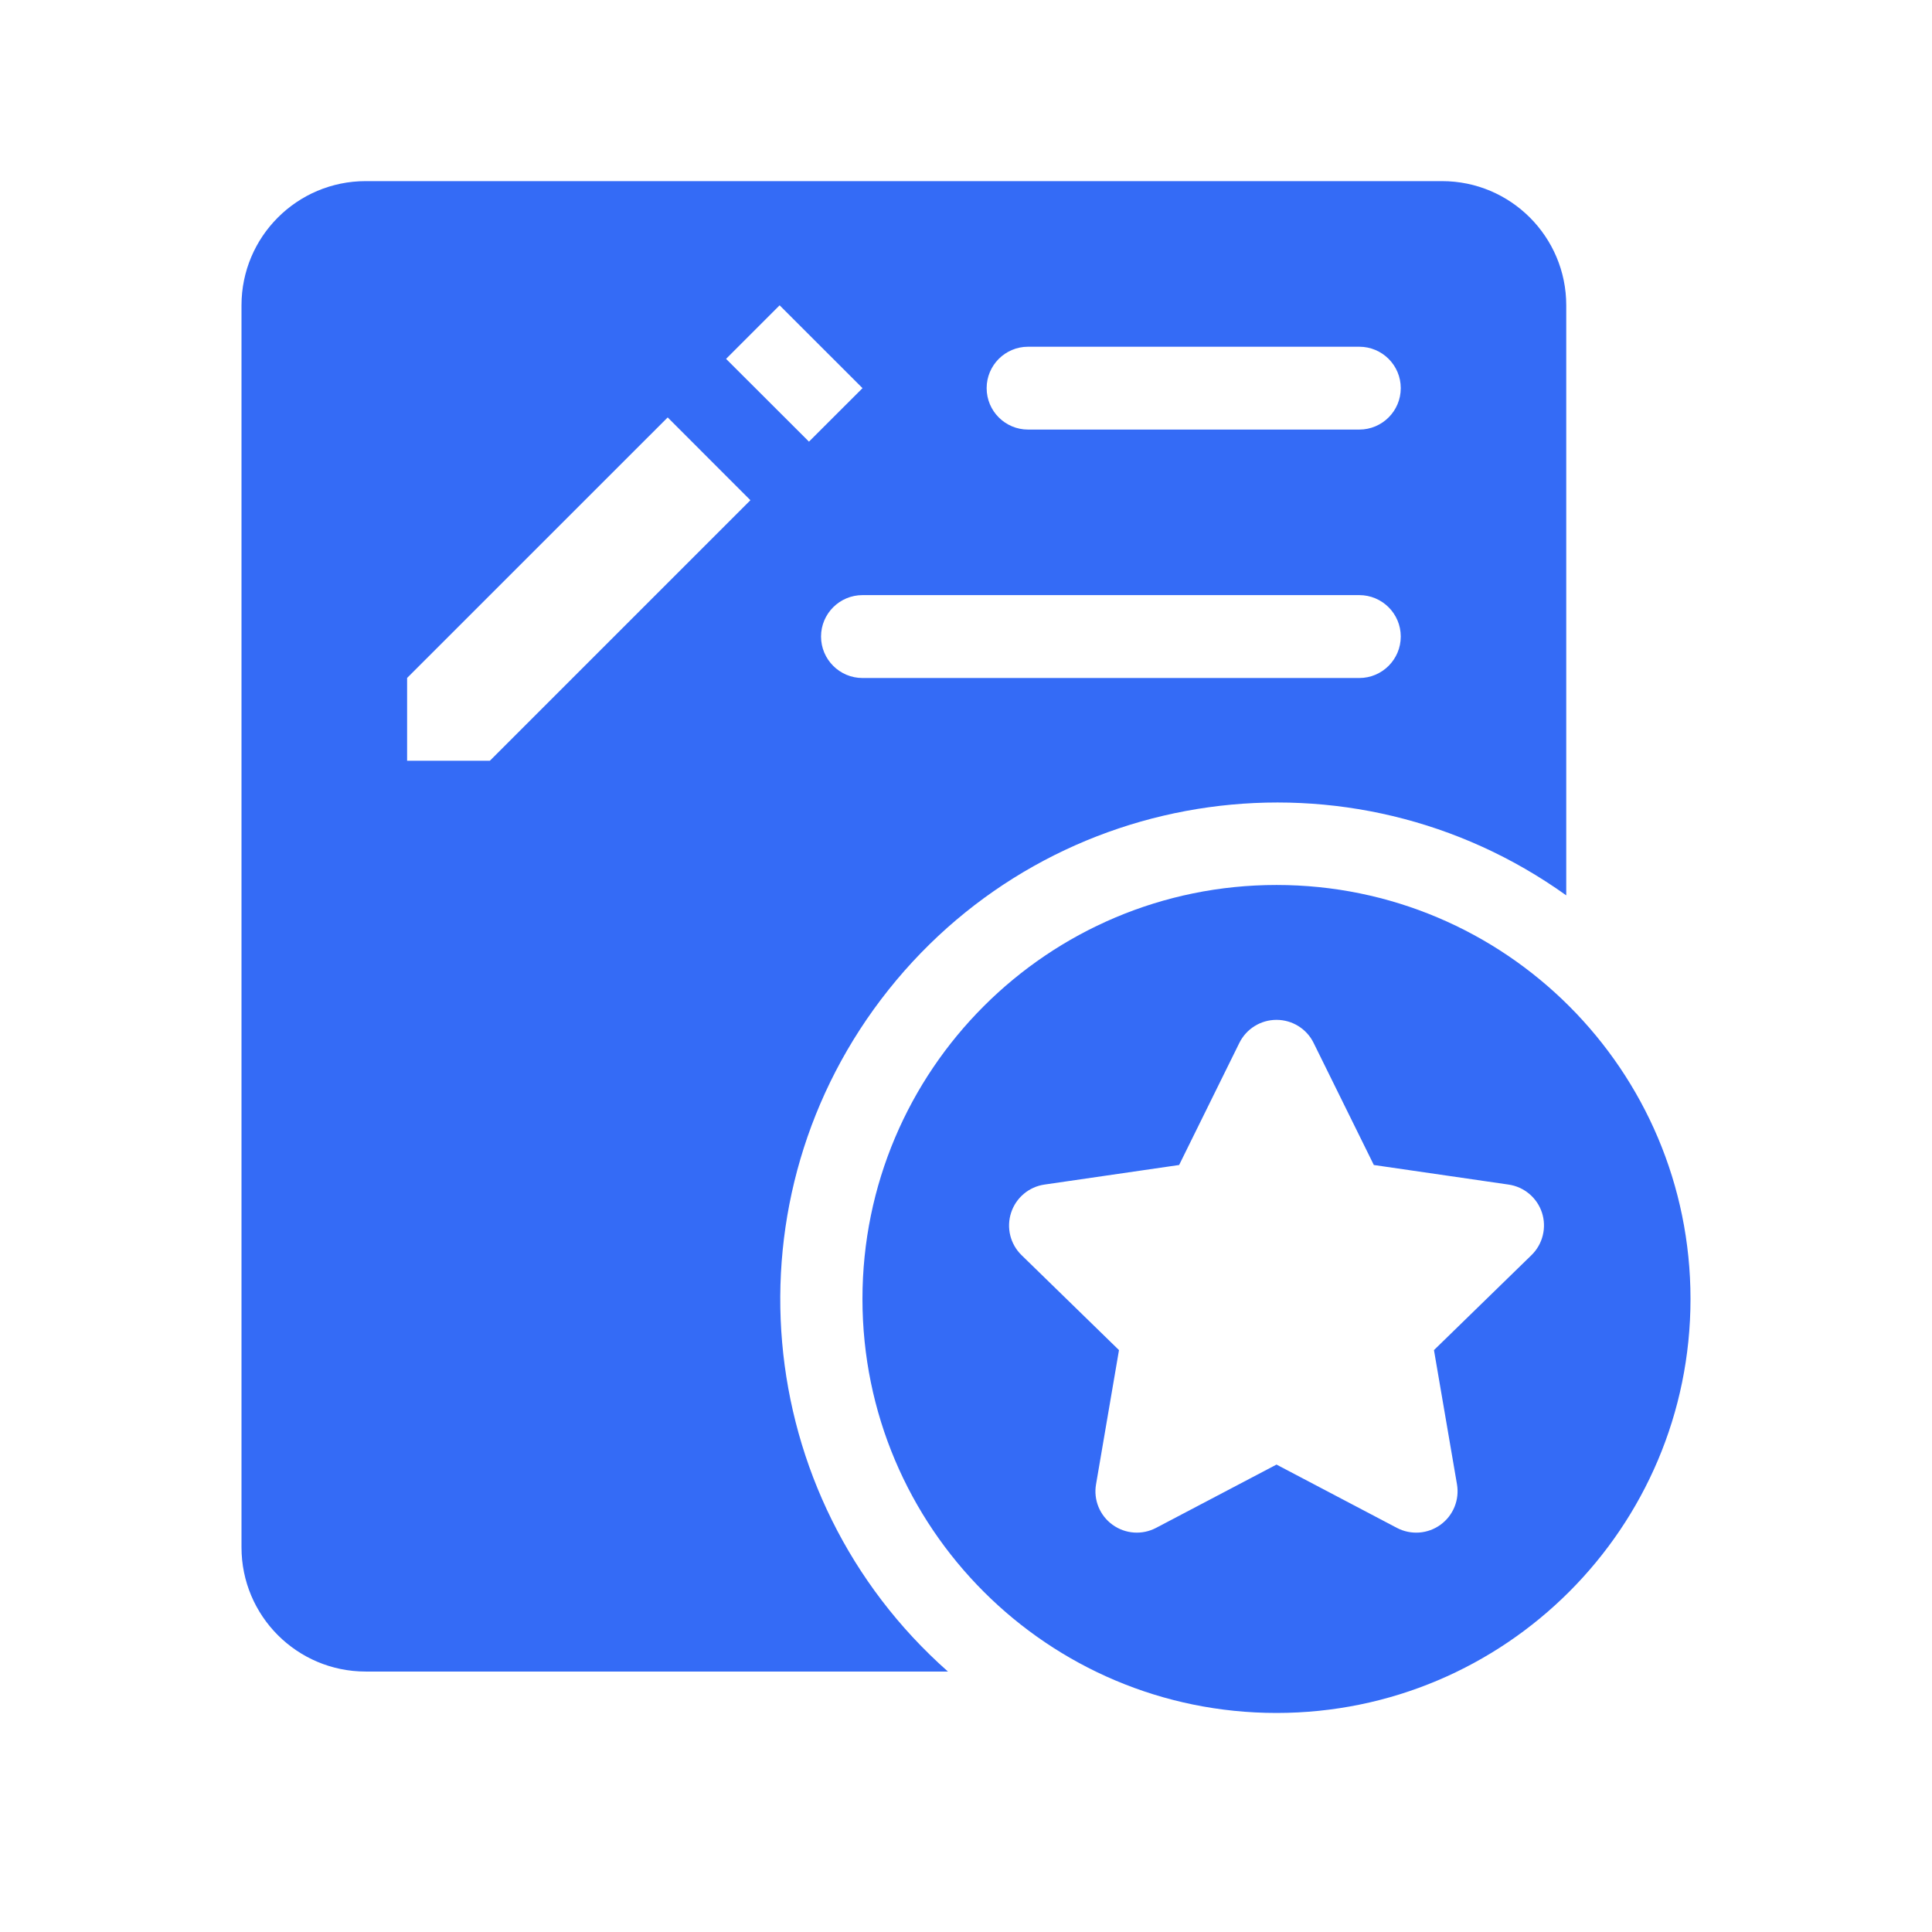 <!--?xml version="1.0" encoding="UTF-8"?-->
<svg width="32px" height="32px" viewBox="0 0 32 32" version="1.1" xmlns="http://www.w3.org/2000/svg" xmlns:xlink="http://www.w3.org/1999/xlink">
    <title>605.合同签订@1x</title>
    <g id="605.合同签订" stroke="none" stroke-width="1" fill="none" fill-rule="evenodd">
        <g id="编组" transform="translate(4, 3)" fill="#000000" fill-rule="nonzero">
            <path d="M9.399,4.315 L10.286,3.429 L8.913,2.057 L8.026,2.944 L9.399,4.315 Z M8.429,5.285 L7.059,3.914 L2.743,8.229 L2.743,9.6 L4.114,9.6 L8.429,5.285 Z M10.717,13.394 C7.987,16.82 8.42,21.784 11.701,24.686 L2.057,24.686 C0.921,24.686 0,23.765 0,22.629 L0,2.057 C0,0.921 0.921,0 2.057,0 L19.885,0 C21.021,0 21.942,0.922 21.942,2.057 L21.942,11.83 C18.381,9.28 13.446,9.968 10.717,13.394 Z M13.028,2.743 C12.649,2.743 12.342,3.05 12.342,3.429 C12.342,3.808 12.649,4.115 13.028,4.115 L18.514,4.115 C18.893,4.115 19.201,3.808 19.201,3.429 C19.201,3.05 18.893,2.743 18.514,2.743 L13.028,2.743 L13.028,2.743 Z M10.286,6.857 C9.907,6.857 9.599,7.164 9.599,7.543 C9.599,7.922 9.907,8.23 10.286,8.23 L18.514,8.23 C18.893,8.23 19.201,7.922 19.201,7.543 C19.201,7.164 18.893,6.857 18.514,6.857 L10.286,6.857 Z M17.143,25.372 C13.355,25.372 10.285,22.302 10.285,18.515 C10.285,14.728 13.355,11.658 17.143,11.658 C20.93,11.658 24,14.728 24,18.515 C24,22.302 20.93,25.372 17.143,25.372 Z M17.143,21.258 L19.138,22.307 C19.369,22.428 19.649,22.408 19.86,22.254 C20.071,22.101 20.176,21.841 20.132,21.584 L19.751,19.362 L21.366,17.789 C21.553,17.607 21.62,17.334 21.54,17.086 C21.459,16.838 21.244,16.657 20.985,16.62 L18.755,16.296 L17.758,14.275 C17.643,14.04 17.404,13.892 17.143,13.892 C16.881,13.892 16.643,14.04 16.527,14.275 L15.53,16.296 L13.301,16.62 C13.042,16.657 12.828,16.838 12.747,17.086 C12.666,17.334 12.733,17.607 12.92,17.789 L14.534,19.362 L14.154,21.584 C14.109,21.841 14.215,22.101 14.426,22.254 C14.638,22.408 14.918,22.428 15.149,22.306 L17.143,21.258 L17.143,21.258 Z" id="形状" fill="#346bf6"></path>
        </g>
    </g>
</svg>